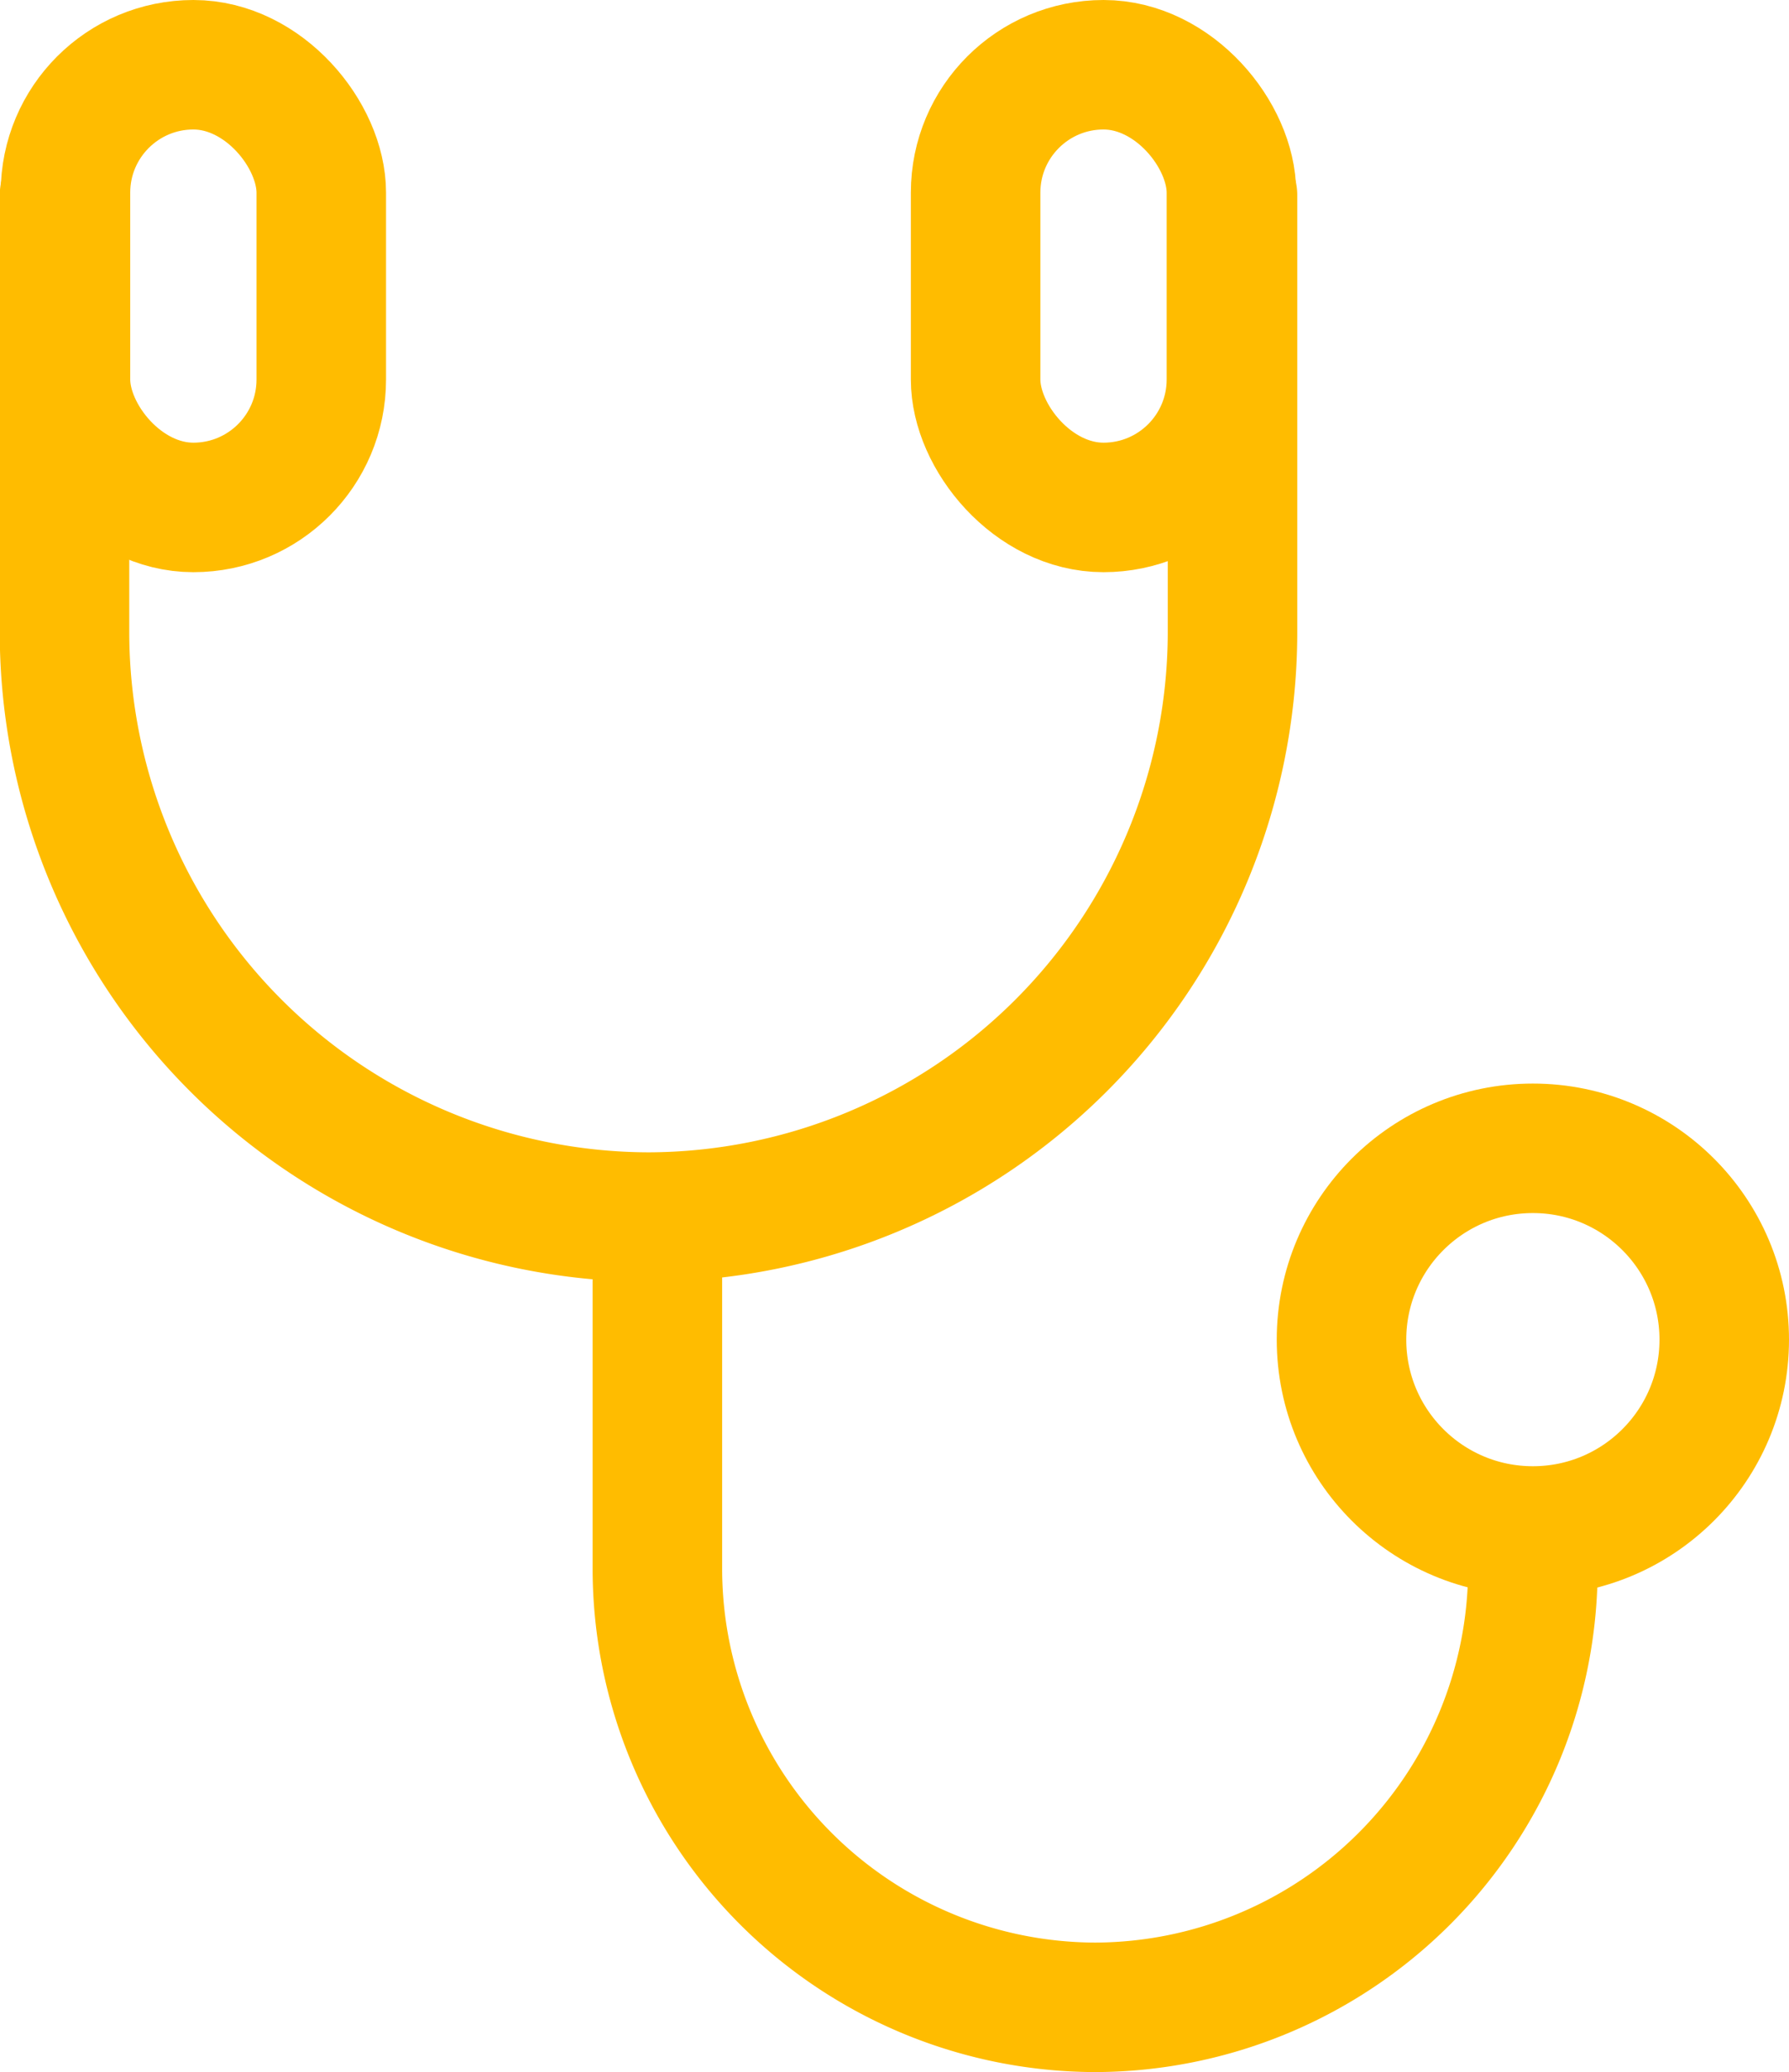 <svg xmlns="http://www.w3.org/2000/svg" width="27.625" height="32.003" viewBox="0 0 27.625 32.003">
  <g id="Gruppe_13840" data-name="Gruppe 13840" transform="translate(-3.489 -1.835)">
    <circle id="Ellipse_2433" data-name="Ellipse 2433" cx="2.955" cy="2.955" r="2.955" transform="translate(24.204 19.57)" stroke-width="2" stroke="#ffbc00" stroke-linecap="round" stroke-linejoin="round" fill="none"/>
    <g id="Gruppe_14065" data-name="Gruppe 14065" transform="translate(4.489 2.835)">
      <path id="Pfad_13228" data-name="Pfad 13228" d="M22.521,4.361v6.762A9.042,9.042,0,0,1,13.5,20.139h0a9.041,9.041,0,0,1-9.015-9.016V4.361" transform="translate(-4.489 -2.342)" fill="none" stroke="#ffbc00" stroke-linecap="round" stroke-linejoin="round" stroke-width="2"/>
      <rect id="Rechteck_2246" data-name="Rechteck 2246" width="3.95" height="6.837" rx="1.975" transform="translate(0.011)" stroke-width="2" stroke="#ffbc00" stroke-linecap="round" stroke-linejoin="round" fill="none"/>
      <rect id="Rechteck_2247" data-name="Rechteck 2247" width="3.95" height="6.837" rx="1.975" transform="translate(14.065)" stroke-width="2" stroke="#ffbc00" stroke-linecap="round" stroke-linejoin="round" fill="none"/>
    </g>
    <path id="Pfad_13229" data-name="Pfad 13229" d="M24.925,21.641A6.779,6.779,0,0,1,18.165,28.4h0a6.779,6.779,0,0,1-6.759-6.759v-5.07" transform="translate(2.234 4.437)" fill="none" stroke="#ffbc00" stroke-linecap="round" stroke-linejoin="round" stroke-width="2"/>
  </g>
</svg>
